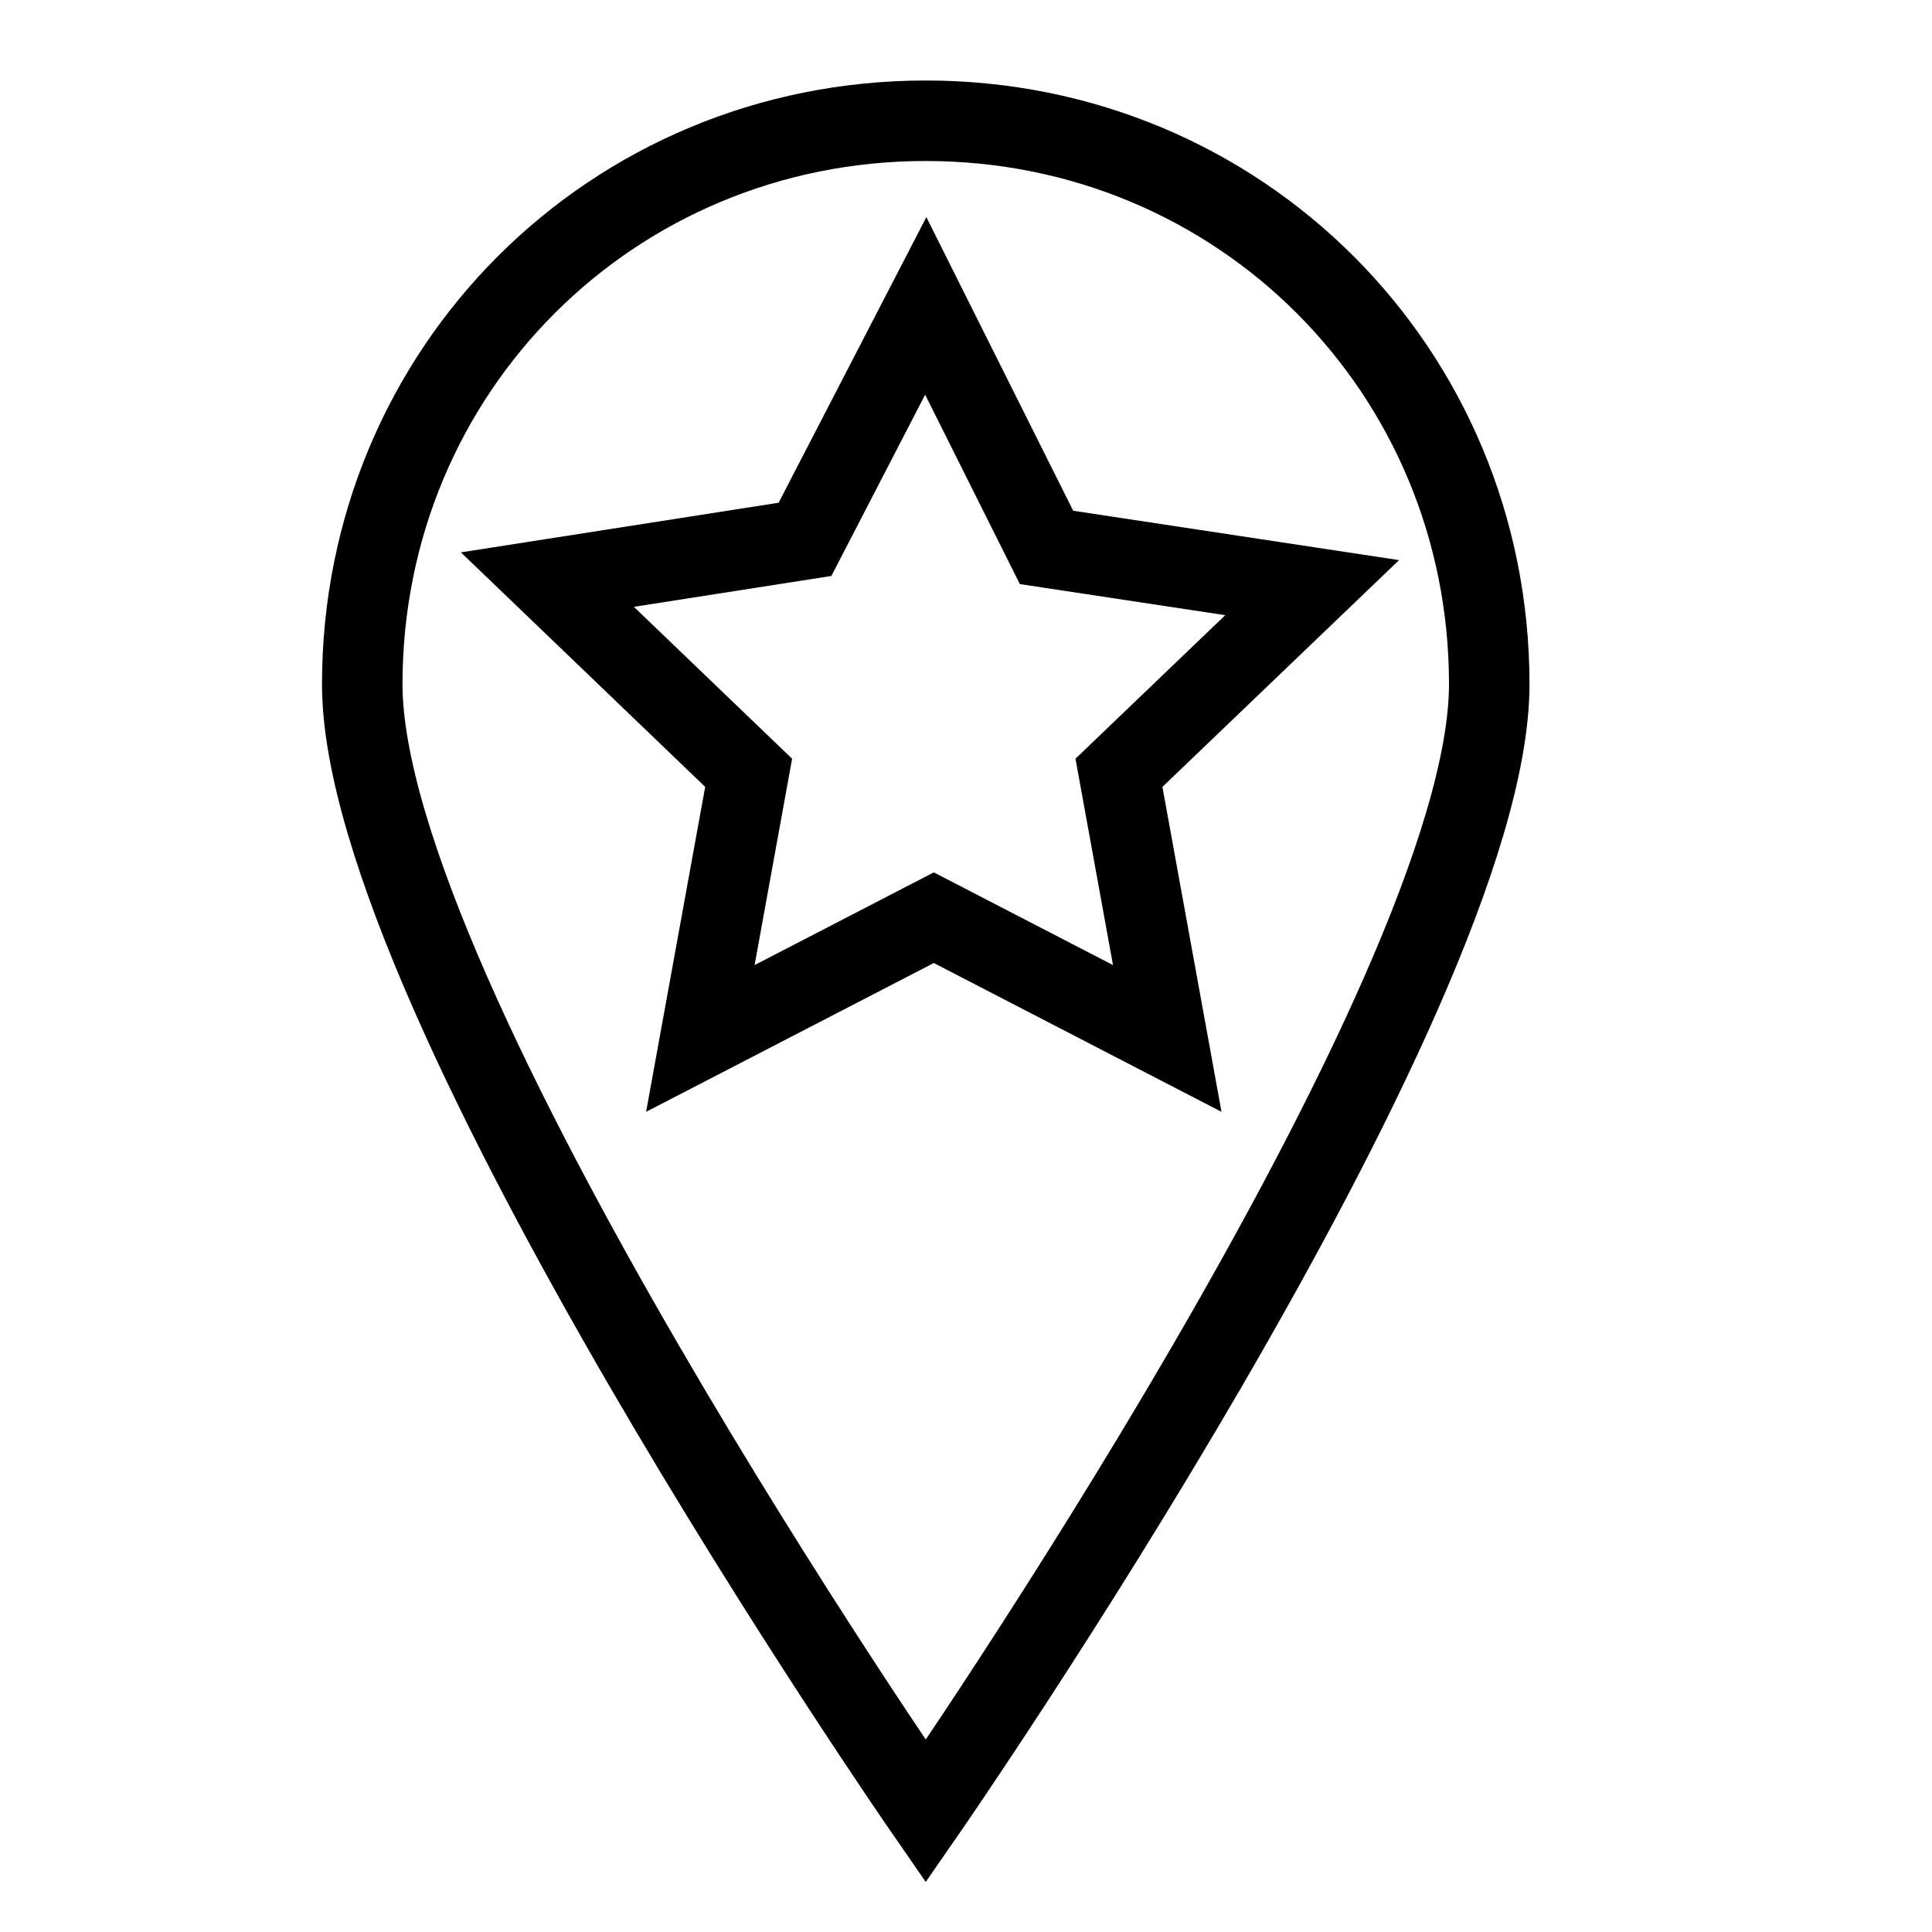 <?xml version="1.0" encoding="UTF-8"?>
<svg width="24px" height="24px" viewBox="0 0 24 24" version="1.1" xmlns="http://www.w3.org/2000/svg" xmlns:xlink="http://www.w3.org/1999/xlink">
    <!-- Generator: sketchtool 48.1 (47250) - http://www.bohemiancoding.com/sketch -->
    <title>poi-favorite-small</title>
    <desc>Created with sketchtool.</desc>
    <defs></defs>
    <g id="icons-published" stroke="none" stroke-width="1" fill="none" fill-rule="evenodd">
        <g id="briefing" transform="translate(-1508, -1306)"></g>
        <g id="poi-favorite-small" stroke="#000000">
            <polygon id="Shape" points="11.5 3.8 13 6.8 16.3 7.3 13.9 9.6 14.5 12.9 11.6 11.4 8.7 12.9 9.3 9.6 6.8 7.2 10 6.7"></polygon>
            <path d="M18.5,8.5 C18.5,4.6 15.4,1.5 11.5,1.5 C7.6,1.5 4.5,4.6 4.5,8.5 C4.5,12.4 11.5,22.5 11.5,22.5 C11.5,22.5 18.5,12.4 18.5,8.5 Z" id="Shape"></path>
        </g>
    </g>
</svg>